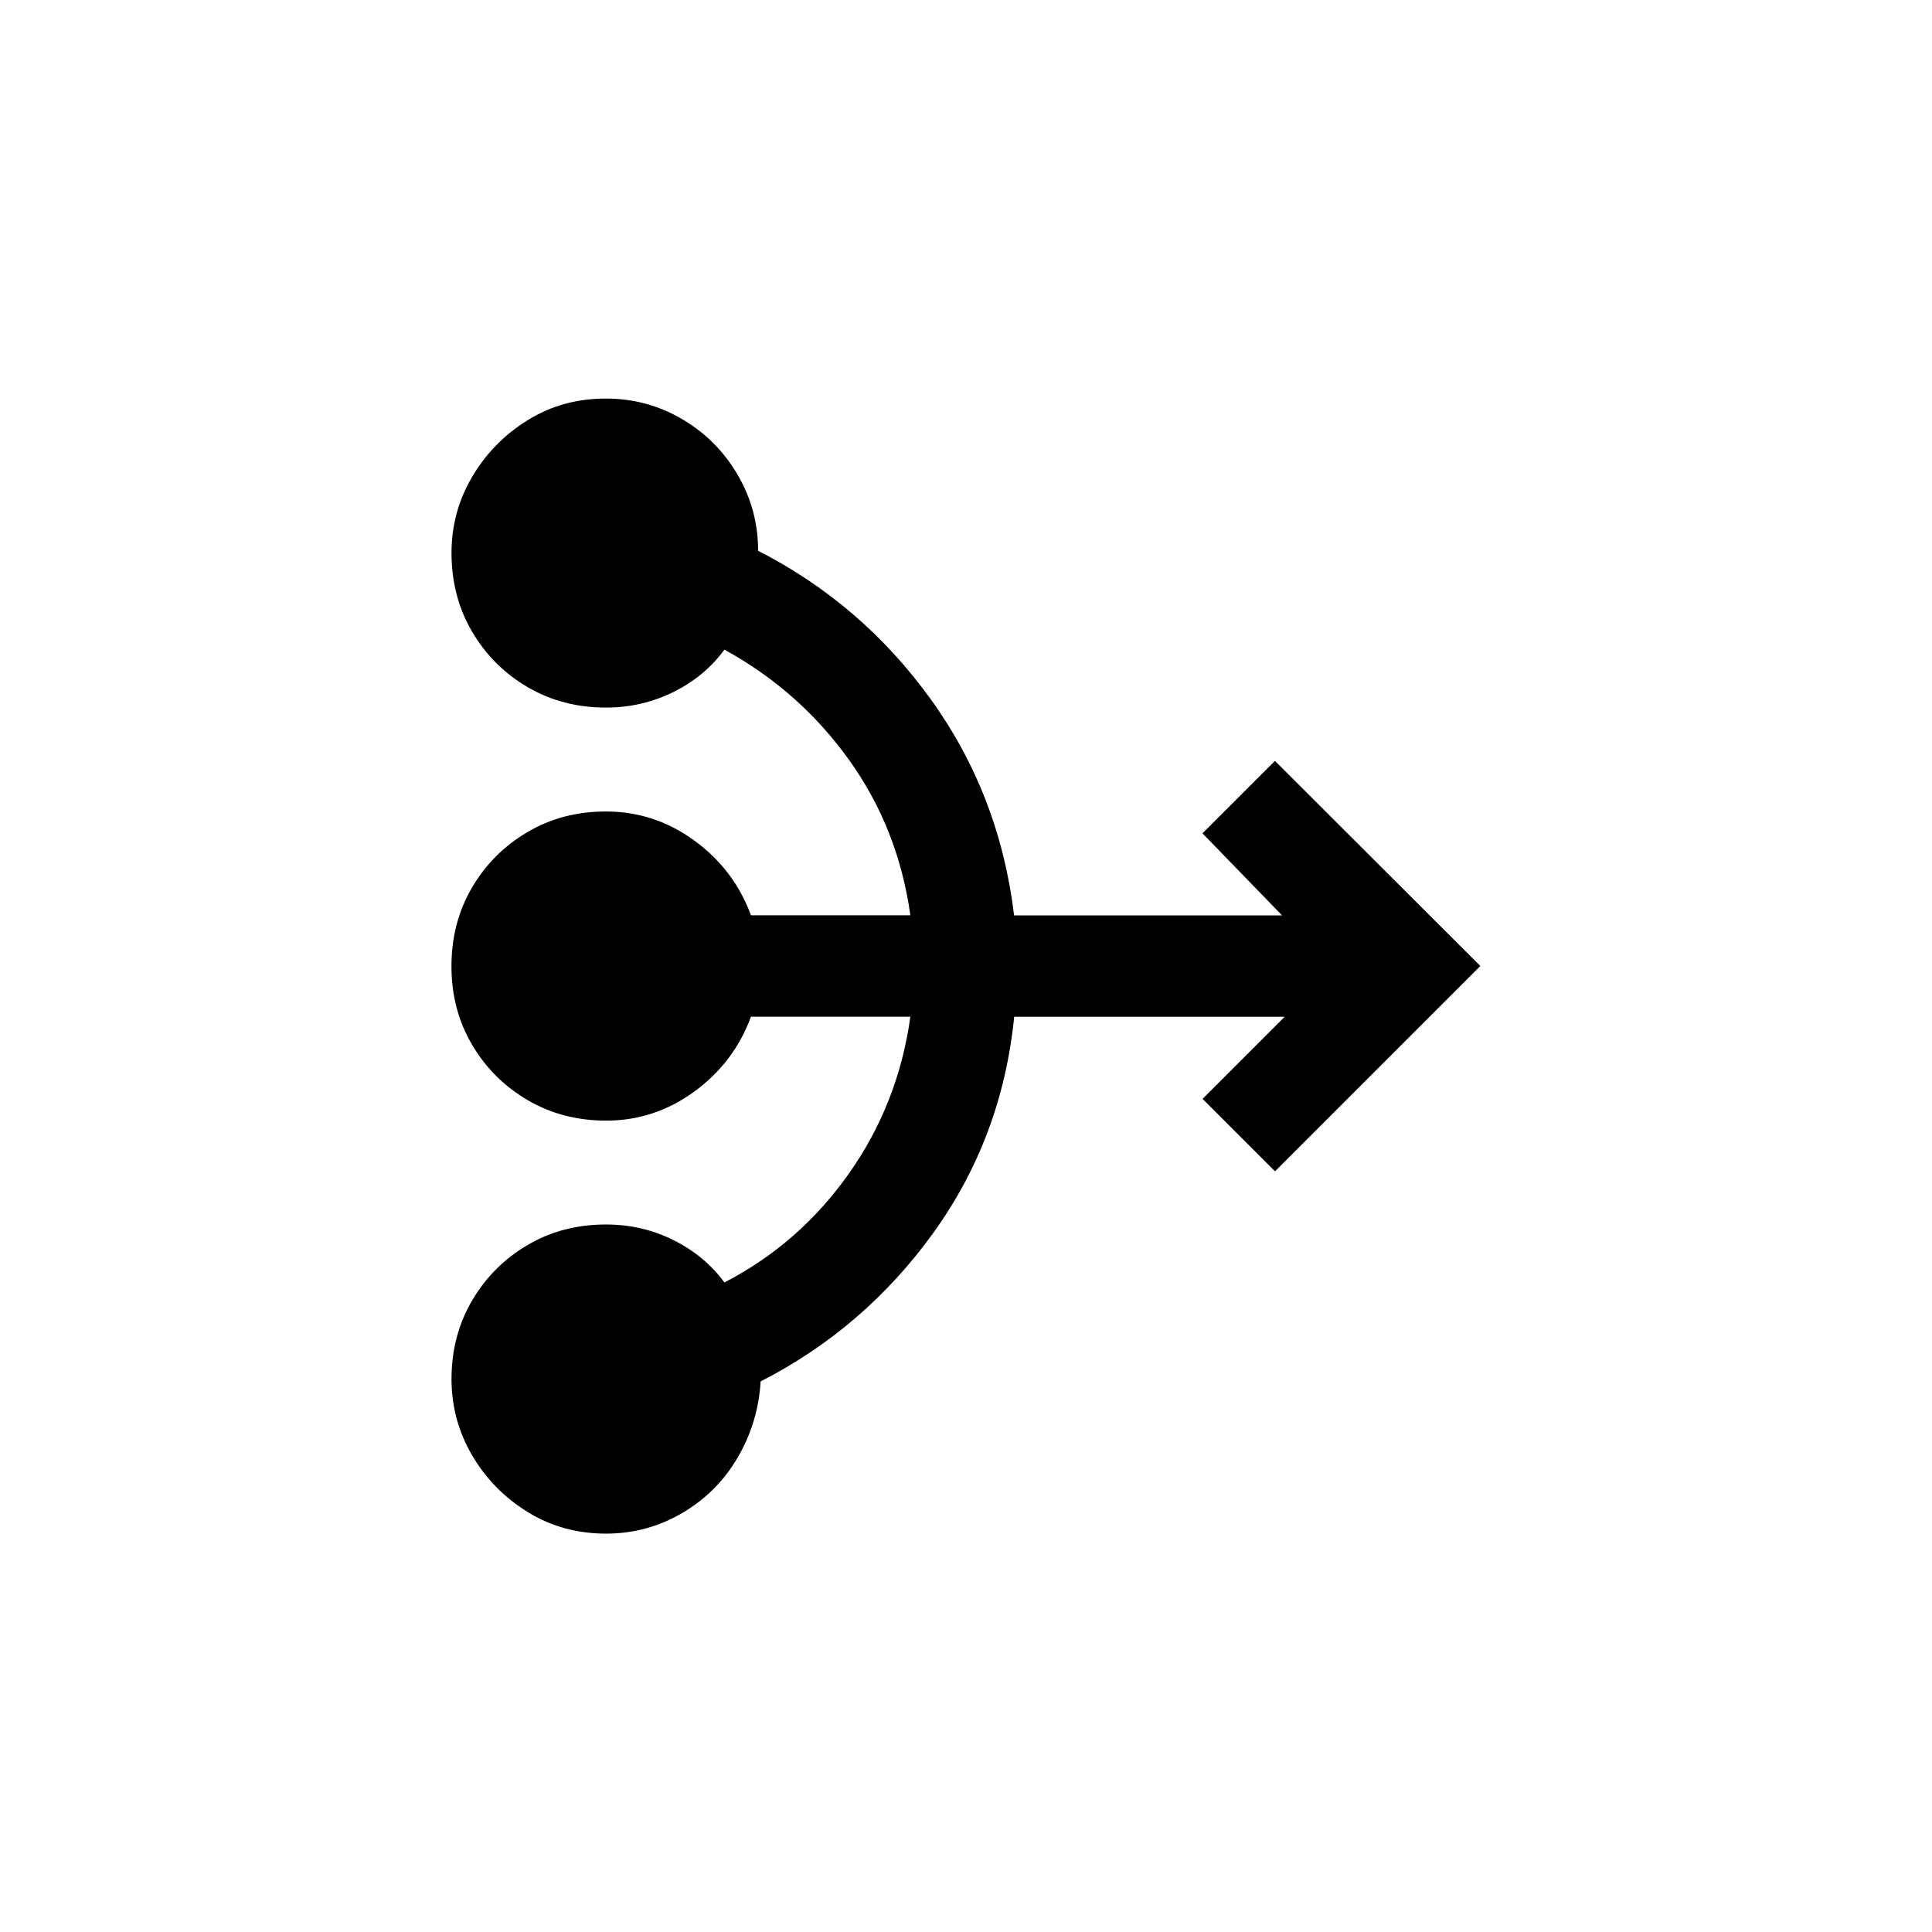 <!-- Generated by IcoMoon.io -->
<svg version="1.1" xmlns="http://www.w3.org/2000/svg" width="40" height="40" viewBox="0 0 40 40">
<title>mt-mediation</title>
<path d="M30.649 20l-4.251 4.251-1.5-1.5 1.7-1.7h-5.6q-0.251 2.5-1.675 4.475t-3.575 3.075q-0.051 0.849-0.475 1.575t-1.151 1.151-1.575 0.425q-0.9 0-1.625-0.449t-1.149-1.175-0.425-1.575q0-0.9 0.425-1.625t1.149-1.151 1.625-0.425q0.751 0 1.4 0.325t1.051 0.875q1.549-0.8 2.575-2.251t1.275-3.251h-3.3q-0.349 0.949-1.175 1.551t-1.825 0.6q-0.9 0-1.625-0.425t-1.151-1.149-0.425-1.625 0.425-1.625 1.151-1.151 1.625-0.425q1 0 1.825 0.6t1.175 1.549h3.3q-0.251-1.8-1.275-3.225t-2.575-2.275q-0.4 0.551-1.051 0.875t-1.4 0.325q-0.9 0-1.625-0.425t-1.149-1.149-0.425-1.625q0-0.851 0.425-1.575t1.149-1.175 1.625-0.449q0.851 0 1.575 0.425t1.149 1.151 0.425 1.575q2.151 1.1 3.575 3.075t1.725 4.475h5.549l-1.649-1.7 1.5-1.5z"></path>
</svg>
